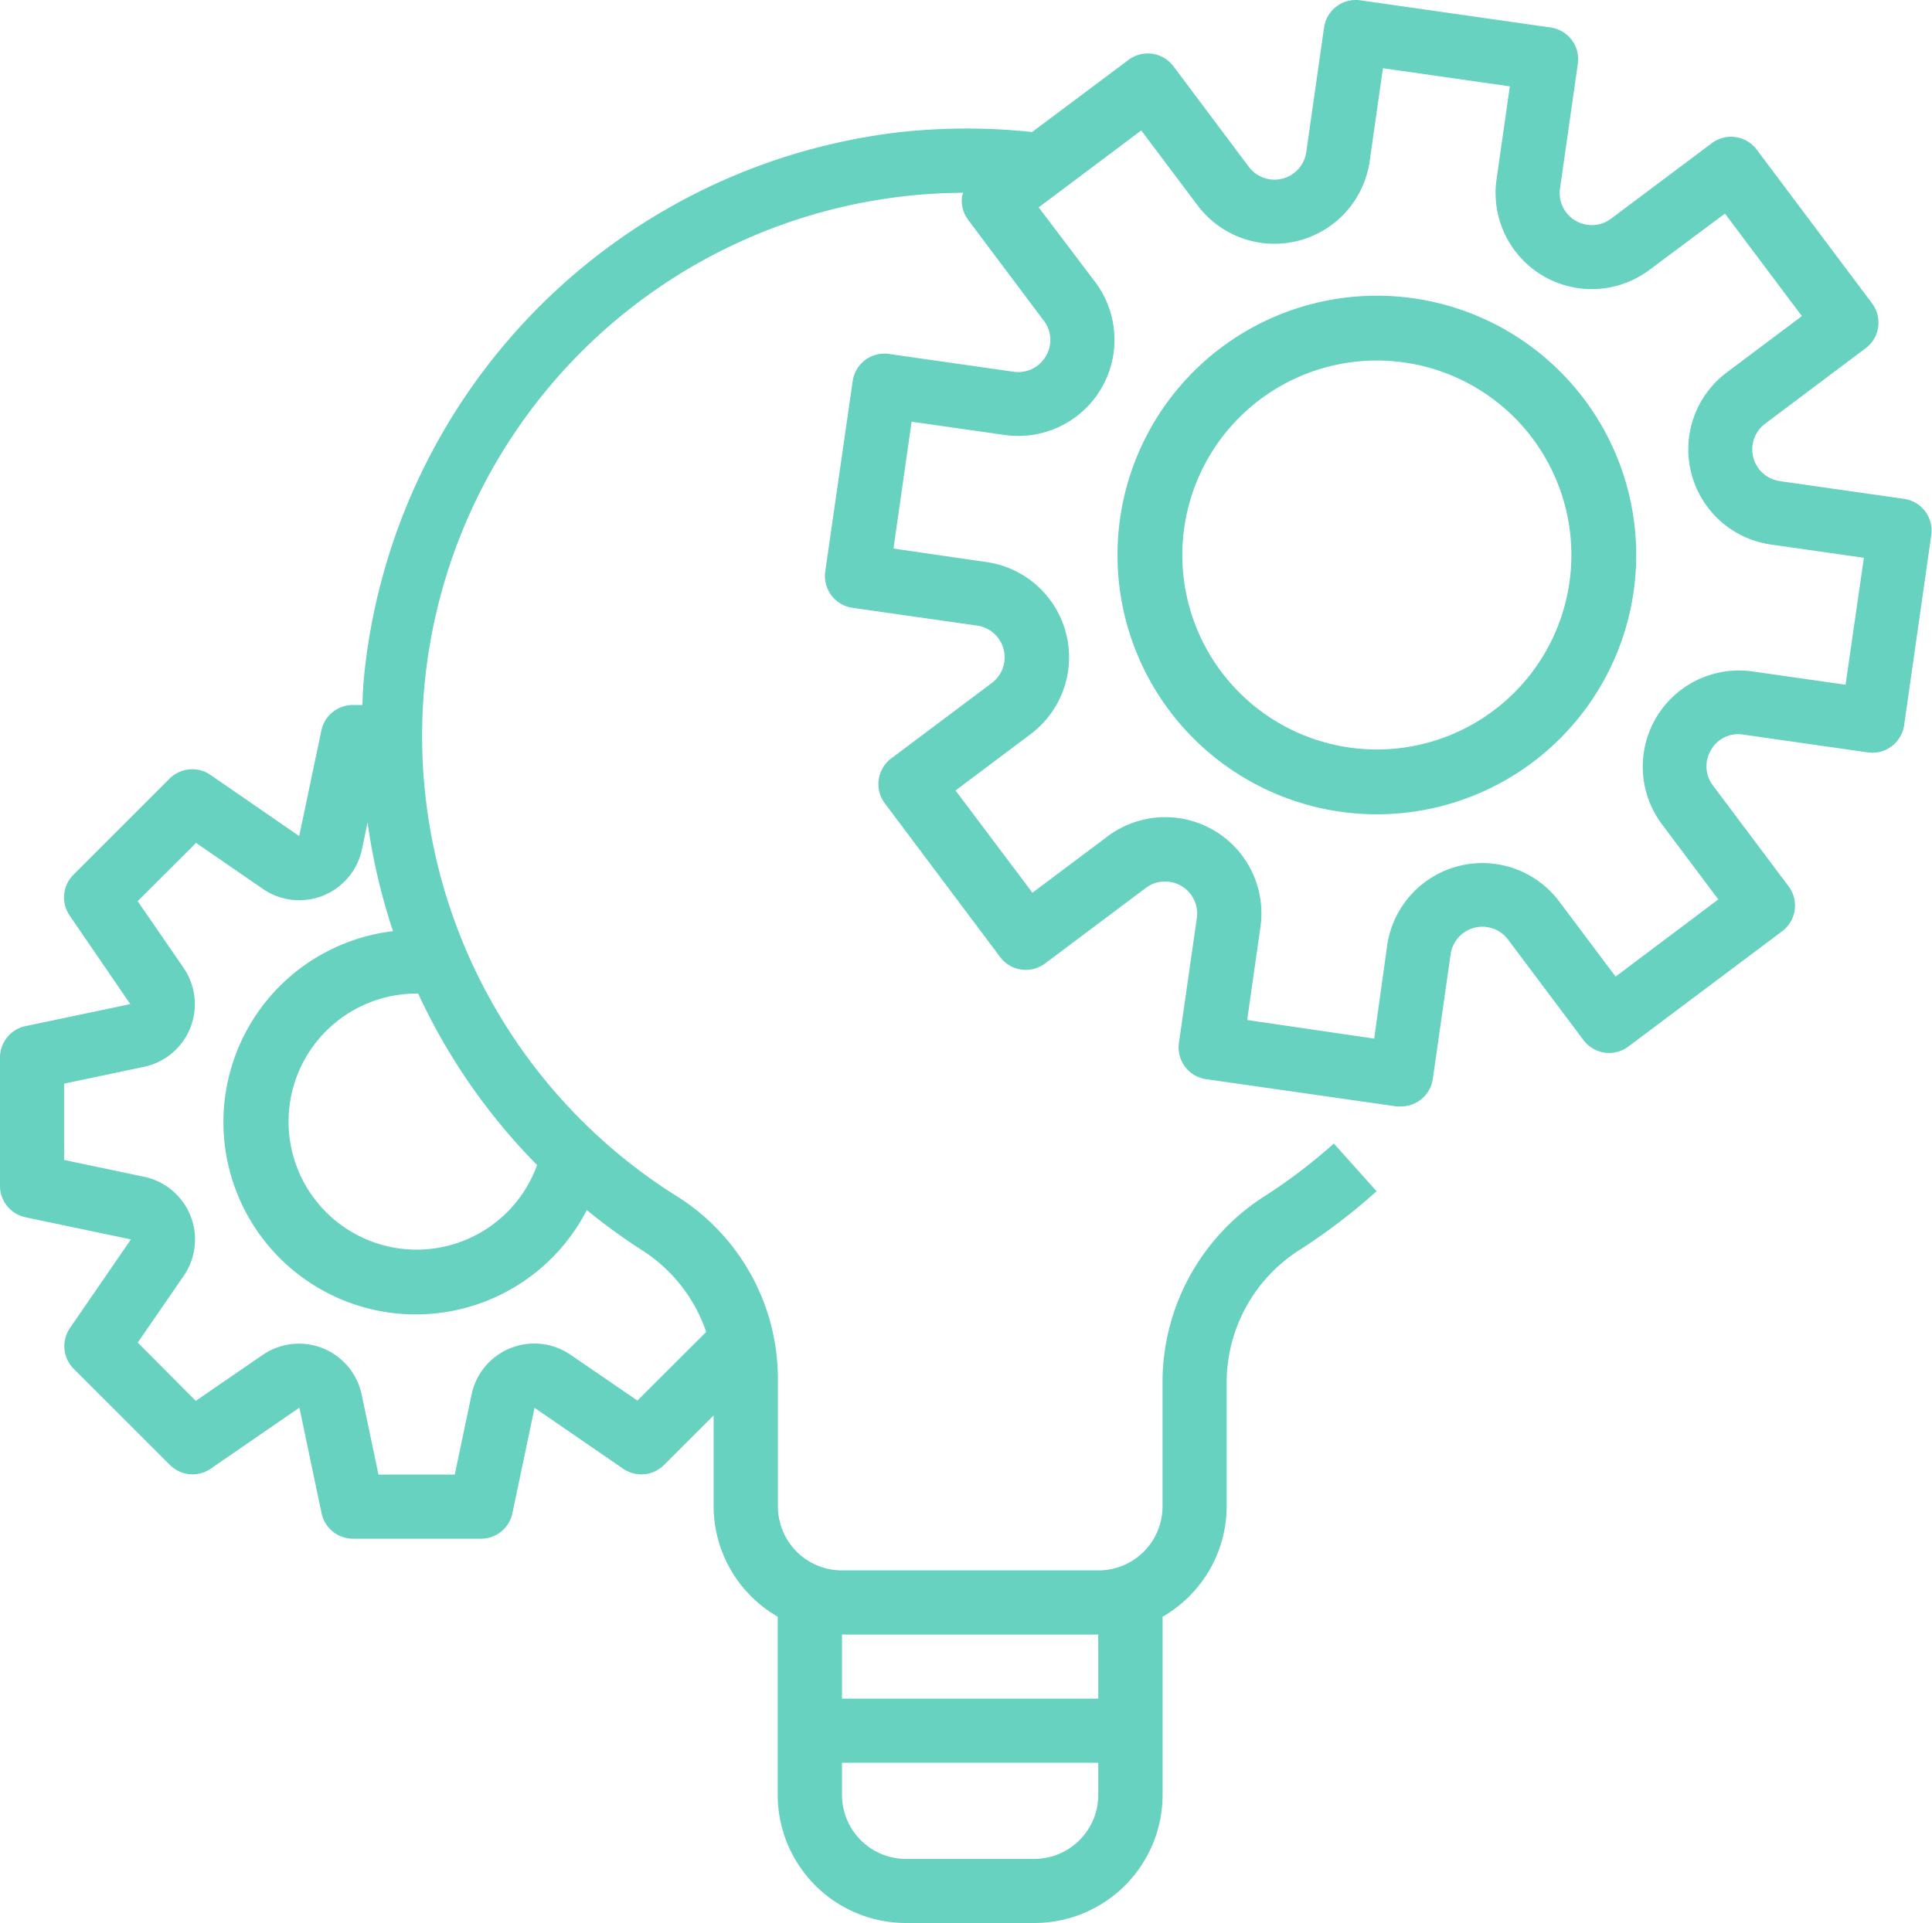 <svg xmlns="http://www.w3.org/2000/svg" width="31.137" height="31" viewBox="0 0 31.137 31">
  <g id="Group_31955" data-name="Group 31955" style="mix-blend-mode: normal;isolation: isolate">
    <g id="project-management" transform="translate(0 0)">
      <g id="Group_31190" data-name="Group 31190" transform="translate(0 0)">
        <g id="Group_31189" data-name="Group 31189">
          <path id="Path_17582" data-name="Path 17582" d="M30.694,10.1h0l-2.01-.287a.517.517,0,0,1-.237-.925L30.07,7.669a.517.517,0,0,0,.1-.723l-1.86-2.48a.517.517,0,0,0-.723-.1L25.966,5.581a.517.517,0,0,1-.824-.486l.287-2.01a.517.517,0,0,0-.438-.585h0l-3.067-.438a.517.517,0,0,0-.585.438h0l-.287,2.01a.517.517,0,0,1-.925.237L18.91,3.123a.517.517,0,0,0-.723-.1L16.634,4.185a10,10,0,0,0-2.113,0,9.817,9.817,0,0,0-8.656,8.8c-.014.146-.019.291-.026.437H5.684a.517.517,0,0,0-.505.413l-.357,1.7-1.43-.986a.517.517,0,0,0-.659.06l-1.55,1.55a.517.517,0,0,0-.06.658L2.1,18.244l-1.7.357A.517.517,0,0,0,0,19.107v2.067a.517.517,0,0,0,.41.506l1.7.357-.982,1.428a.517.517,0,0,0,.06.658l1.55,1.55a.517.517,0,0,0,.659.06l1.428-.984.357,1.7a.517.517,0,0,0,.505.413H7.752a.517.517,0,0,0,.506-.41l.357-1.7,1.428.982a.517.517,0,0,0,.658-.06l.8-.8V26.34a2.06,2.06,0,0,0,1.033,1.779V30.99A2.067,2.067,0,0,0,14.6,33.057H16.67a2.067,2.067,0,0,0,2.067-2.067V28.12A2.06,2.06,0,0,0,19.77,26.34V24.3a2.532,2.532,0,0,1,1.2-2.109,9.915,9.915,0,0,0,1.216-.93l-.689-.77a8.8,8.8,0,0,1-1.089.832A3.559,3.559,0,0,0,18.736,24.3V26.34A1.033,1.033,0,0,1,17.7,27.373H13.57a1.033,1.033,0,0,1-1.033-1.033V24.252A3.476,3.476,0,0,0,10.9,21.336,8.757,8.757,0,0,1,15.525,5.165a.562.562,0,0,0-.02.056.517.517,0,0,0,.1.383l1.218,1.624a.506.506,0,0,1,.031.573.514.514,0,0,1-.517.249l-2.01-.287a.517.517,0,0,0-.585.438h0L13.3,11.27a.517.517,0,0,0,.438.585h0l2.01.287a.517.517,0,0,1,.237.925l-1.624,1.218a.517.517,0,0,0-.1.723l1.86,2.48a.517.517,0,0,0,.723.1l1.624-1.218a.517.517,0,0,1,.821.486L19,18.869a.517.517,0,0,0,.438.585h0l3.069.439a.572.572,0,0,0,.073,0,.517.517,0,0,0,.512-.443l.287-2.01a.517.517,0,0,1,.925-.237l1.218,1.624a.517.517,0,0,0,.723.1l2.48-1.86a.517.517,0,0,0,.1-.723l-1.218-1.624a.508.508,0,0,1-.031-.573.5.5,0,0,1,.517-.248l2.01.287a.517.517,0,0,0,.585-.438h0l.438-3.069A.517.517,0,0,0,30.694,10.1ZM13.57,28.407H17.7V29.44H13.57Zm0,2.067H17.7v.517a1.033,1.033,0,0,1-1.033,1.033H14.6A1.033,1.033,0,0,1,13.57,30.99Zm-4.113-8.91a9.766,9.766,0,0,0,.883.643,2.522,2.522,0,0,1,1.041,1.322l-1.108,1.106L9.2,23.9a1.033,1.033,0,0,0-1.6.638l-.271,1.29H6.1l-.271-1.288a1.033,1.033,0,0,0-1.6-.638l-1.074.738L2.22,23.7l.739-1.073a1.033,1.033,0,0,0-.638-1.6l-1.288-.271V19.526l1.288-.271a1.033,1.033,0,0,0,.638-1.595l-.74-1.076.941-.939,1.074.74a1.033,1.033,0,0,0,1.6-.639l.09-.43a9.839,9.839,0,0,0,.41,1.752,3.1,3.1,0,1,0,3.124,4.495Zm-.8-.728a2.064,2.064,0,1,1-1.938-2.762h.02A9.785,9.785,0,0,0,8.654,20.836Zm21.087-7.741-1.5-.214a1.55,1.55,0,0,0-1.459,2.464l.908,1.211L26.038,17.8l-.908-1.21a1.55,1.55,0,0,0-2.774.71l-.209,1.5L20.1,18.5l.214-1.5a1.55,1.55,0,0,0-2.464-1.46l-1.211.908L15.4,14.8l1.21-.908a1.55,1.55,0,0,0-.71-2.774L14.4,10.9l.292-2.045,1.5.214a1.55,1.55,0,0,0,1.46-2.464L16.74,5.4l1.653-1.24L19.3,5.367a1.55,1.55,0,0,0,2.774-.71l.214-1.5,2.045.292-.214,1.5a1.55,1.55,0,0,0,2.464,1.459L27.8,5.5l1.24,1.653-1.211.908a1.55,1.55,0,0,0,.71,2.774l1.5.214Z" transform="translate(0 -2.057)" fill="#68d2c0"/>
        </g>
      </g>
      <g id="Group_31192" data-name="Group 31192" transform="translate(18.01 4.767)">
        <g id="Group_31191" data-name="Group 31191">
          <path id="Path_17583" data-name="Path 17583" d="M284.18,76.171a4.18,4.18,0,1,0,4.18,4.18A4.18,4.18,0,0,0,284.18,76.171Zm0,7.315a3.135,3.135,0,1,1,3.135-3.135A3.135,3.135,0,0,1,284.18,83.486Z" transform="translate(-280 -76.171)" fill="#68d2c0"/>
        </g>
      </g>
    </g>
  </g>
</svg>
